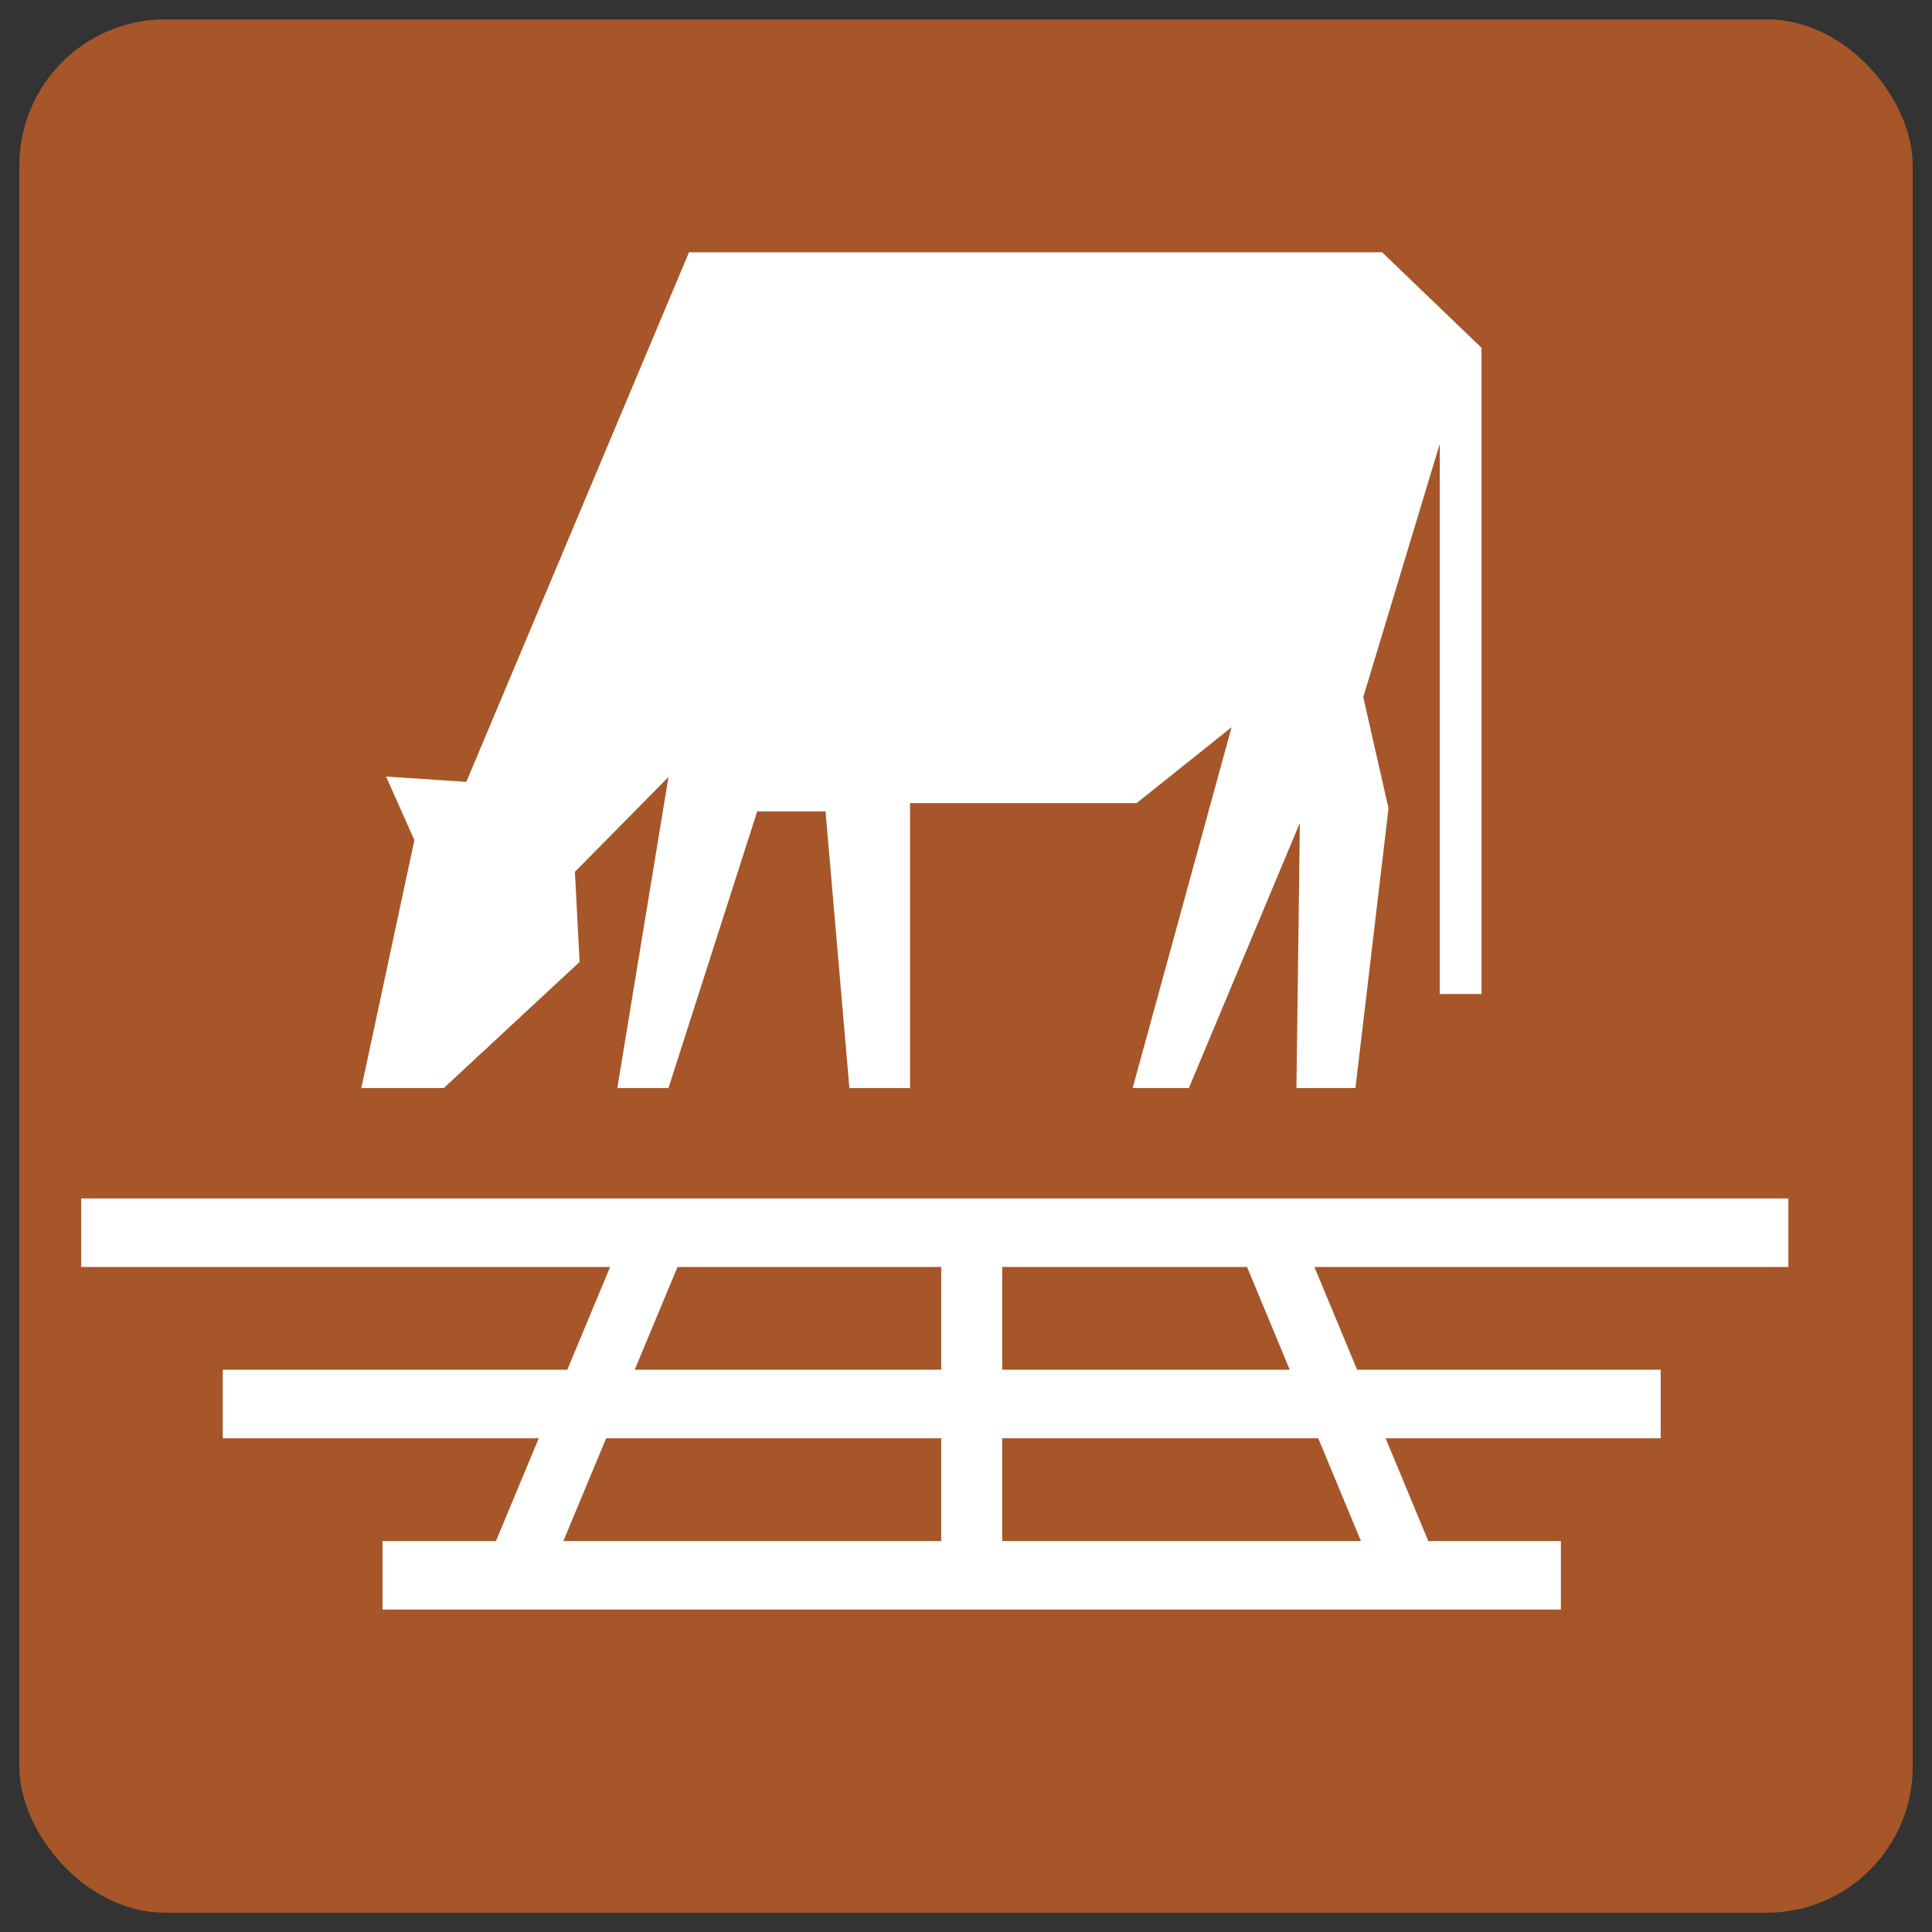 <?xml version="1.0" encoding="UTF-8" standalone="no"?>
<svg
   xmlns:dc="http://purl.org/dc/elements/1.1/"
   xmlns:cc="http://creativecommons.org/ns#"
   xmlns:rdf="http://www.w3.org/1999/02/22-rdf-syntax-ns#"
   xmlns:svg="http://www.w3.org/2000/svg"
   xmlns="http://www.w3.org/2000/svg"
   xmlns:sodipodi="http://sodipodi.sourceforge.net/DTD/sodipodi-0.dtd"
   xmlns:inkscape="http://www.inkscape.org/namespaces/inkscape"
   width="100"
   height="100"
   viewBox="0 0 26.458 26.458"
   version="1.1"
   id="svg5"
   inkscape:version="1.0.1 (3bc2e813f5, 2020-09-07)"
   sodipodi:docname="stockgrid.svg">
  <rect x="0" y="0" width="26.458" height="26.458" fill="#333333" stroke="none"/>
  <sodipodi:namedview
     id="namedview7"
     pagecolor="#ffffff"
     bordercolor="#666666"
     borderopacity="1.0"
     inkscape:pageshadow="2"
     inkscape:pageopacity="0.0"
     inkscape:pagecheckerboard="0"
     inkscape:document-units="mm"
     showgrid="false"
     units="px"
     showguides="true"
     inkscape:guide-bbox="true"
     inkscape:zoom="4.2230384"
     inkscape:cx="105.98172"
     inkscape:cy="112.45053"
     inkscape:window-width="2560"
     inkscape:window-height="1377"
     inkscape:window-x="-8"
     inkscape:window-y="-8"
     inkscape:window-maximized="1"
     inkscape:current-layer="layer1"
     inkscape:document-rotation="0">
    <sodipodi:guide
       position="13.202,13.256"
       orientation="0,-1"
       id="guide836" />
    <sodipodi:guide
       position="13.202,13.256"
       orientation="1,0"
       id="guide838" />
    <sodipodi:guide
       position="4.164,23.8"
       orientation="0,-1"
       id="guide902" />
    <sodipodi:guide
       position="5.139,3.067"
       orientation="0,-1"
       id="guide904" />
    <sodipodi:guide
       position="4.164,23.8"
       orientation="1,0"
       id="guide906" />
    <sodipodi:guide
       position="22.24,23.8"
       orientation="1,0"
       id="guide908" />
  </sodipodi:namedview>
  <defs
     id="defs2">
    <rect
       x="0.67"
       y="1.34"
       width="119.887"
       height="118.548"
       id="rect5432" />
    <style
       type="text/css"
       id="style910">
   
    .fil1 {fill:none}
    .fil0 {fill:black}
   
  </style>
    <style
       type="text/css"
       id="style1028">
   
    .fil0 {fill:black;fill-rule:nonzero}
   
  </style>
  </defs>
  <g
     inkscape:label="Layer 1"
     inkscape:groupmode="layer"
     id="layer1">
    <rect
       style="fill:#a65628;fill-opacity:1;stroke:none;stroke-width:1.074"
       id="rect1975"
       width="25.929"
       height="25.929"
       x="0.265"
       y="0.265"
       rx="2" />
    <rect
       class="fil1"
       width="1.806"
       height="1.806"
       id="rect934"
       x="26.503"
       y="-9.802"
       style="clip-rule:evenodd;fill-rule:evenodd;stroke-width:0.265;image-rendering:optimizeQuality;shape-rendering:geometricPrecision;text-rendering:geometricPrecision" />
    <g
       style="fill:#ffffff"
       id="g1247"
       transform="matrix(0.238,0,0,0.267,0.944,-1.356)">
      <polygon
         fill="#a65628"
         points="39.604,46.695 43.534,46.695 44.908,60.886 48.399,60.886 48.399,46.269 61.437,46.269 66.9,42.378 61.206,60.886 64.441,60.886 70.828,47.286 70.631,60.886 74.026,60.886 75.93,46.539 74.476,40.834 78.878,27.846 78.878,56.063 81.281,56.063 81.281,22.923 81.258,22.923 81.266,22.906 75.562,18.019 35.678,18.019 22.866,45.182 18.247,44.908 19.878,48.169 16.825,60.886 21.569,60.886 29.385,54.416 29.114,49.797 34.498,44.931 31.554,60.886 34.498,60.886 "
         id="polygon1233"
         style="fill:#ffffff" />
      <path
         fill="#a65628"
         d="M 98.936,70.062 V 66.548 H 0.706 v 3.514 H 31.14 l -2.464,5.271 H 8.851 v 3.515 H 27.034 L 24.57,84.12 h -6.526 v 3.514 H 85.848 V 84.12 H 78.219 L 75.762,78.848 H 91.59 V 75.333 H 74.124 l -2.459,-5.271 z m -63.917,0 H 50.19 v 5.271 H 32.555 Z m -4.106,8.786 H 50.19 V 84.12 H 28.45 Z M 74.342,84.12 H 53.703 V 78.848 H 71.885 Z M 70.246,75.333 H 53.703 v -5.271 h 14.086 z"
         id="path1235"
         style="fill:#ffffff" />
    </g>
  </g>
</svg>
